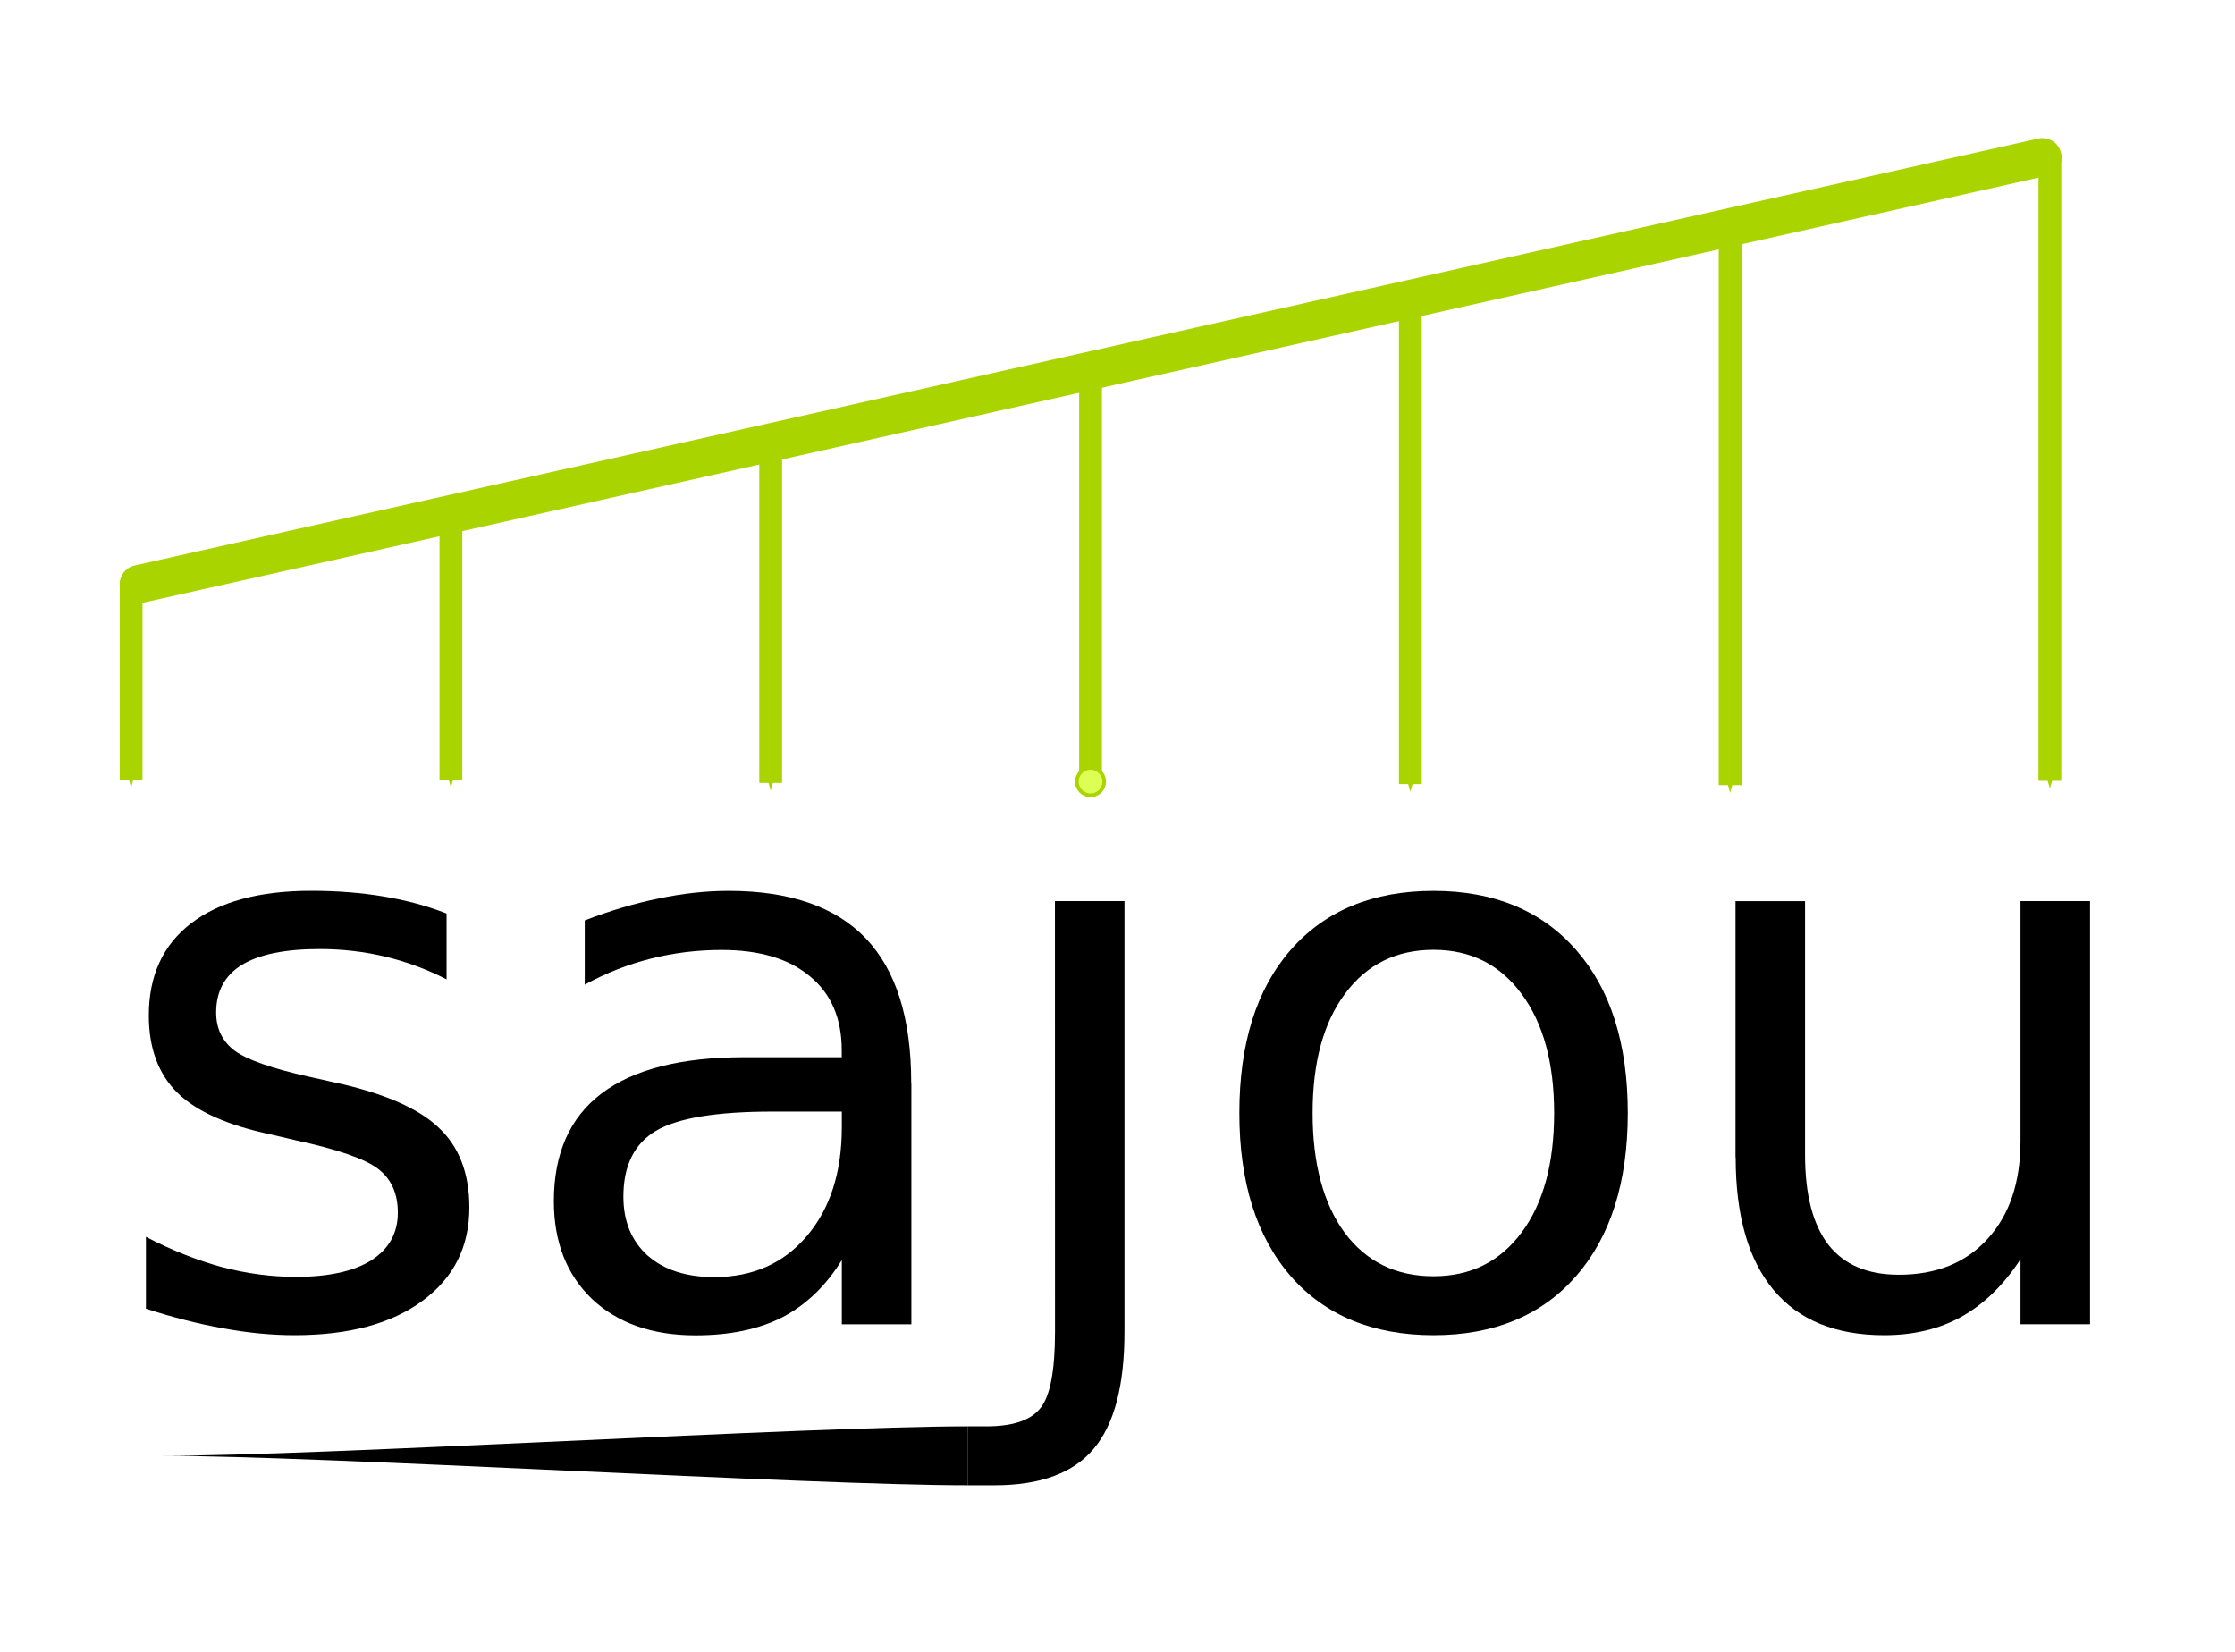 <?xml version="1.0" encoding="UTF-8" standalone="no"?>
<!-- Created with Inkscape (http://www.inkscape.org/) -->

<svg
   xmlns:dc="http://purl.org/dc/elements/1.1/"
   xmlns:cc="http://creativecommons.org/ns#"
   xmlns:rdf="http://www.w3.org/1999/02/22-rdf-syntax-ns#"
   xmlns:svg="http://www.w3.org/2000/svg"
   xmlns="http://www.w3.org/2000/svg"
   xmlns:sodipodi="http://sodipodi.sourceforge.net/DTD/sodipodi-0.dtd"
   xmlns:inkscape="http://www.inkscape.org/namespaces/inkscape"
   width="29.438mm"
   height="21.766mm"
   viewBox="0 0 29.438 21.766"
   version="1.1"
   id="svg8"
   inkscape:version="0.92.1 r"
   sodipodi:docname="logo.svg"
   inkscape:export-filename="/home/tapia/git_repos/Meine/Sajou/docs/logo.png"
   inkscape:export-xdpi="300"
   inkscape:export-ydpi="300">
  <defs
     id="defs2">
    <inkscape:path-effect
       effect="powerstroke"
       id="path-effect17368"
       is_visible="true"
       offset_points="0,0.382"
       sort_points="true"
       interpolator_type="CubicBezierJohan"
       interpolator_beta="0.2"
       start_linecap_type="zerowidth"
       linejoin_type="extrp_arc"
       miter_limit="4"
       end_linecap_type="zerowidth" />
    <marker
       inkscape:isstock="true"
       style="overflow:visible"
       id="marker17182"
       refX="0"
       refY="0"
       orient="auto"
       inkscape:stockid="Arrow1Mend">
      <path
         inkscape:connector-curvature="0"
         transform="matrix(-0.4,0,0,-0.4,-4,0)"
         style="fill:#aad400;fill-opacity:1;fill-rule:evenodd;stroke:#aad400;stroke-width:1pt;stroke-opacity:1"
         d="M 0,0 5,-5 -12.5,0 5,5 Z"
         id="path17180" />
    </marker>
    <marker
       inkscape:stockid="DotM"
       orient="auto"
       refY="0.0"
       refX="0.0"
       id="DotM"
       style="overflow:visible"
       inkscape:isstock="true">
      <path
         id="path4614"
         d="M -2.5,-1.0 C -2.5,1.76 -4.74,4.0 -7.5,4.0 C -10.26,4.0 -12.5,1.76 -12.5,-1.0 C -12.5,-3.76 -10.26,-6.0 -7.5,-6.0 C -4.74,-6.0 -2.5,-3.76 -2.5,-1.0 z "
         style="fill-rule:evenodd;stroke:#aad400;stroke-width:1pt;stroke-opacity:1;fill:#ddff55;fill-opacity:1"
         transform="scale(0.4) translate(7.4, 1)" />
    </marker>
    <marker
       inkscape:isstock="true"
       style="overflow:visible"
       id="marker7728"
       refX="0"
       refY="0"
       orient="auto"
       inkscape:stockid="Arrow1Mend">
      <path
         transform="matrix(-0.4,0,0,-0.4,-4,0)"
         style="fill:#aad400;fill-opacity:1;fill-rule:evenodd;stroke:#aad400;stroke-width:1pt;stroke-opacity:1"
         d="M 0,0 5,-5 -12.5,0 5,5 Z"
         id="path7726"
         inkscape:connector-curvature="0" />
    </marker>
    <marker
       inkscape:isstock="true"
       style="overflow:visible"
       id="marker7616"
       refX="0"
       refY="0"
       orient="auto"
       inkscape:stockid="Arrow1Mend">
      <path
         transform="matrix(-0.4,0,0,-0.4,-4,0)"
         style="fill:#aad400;fill-opacity:1;fill-rule:evenodd;stroke:#aad400;stroke-width:1pt;stroke-opacity:1"
         d="M 0,0 5,-5 -12.5,0 5,5 Z"
         id="path7614"
         inkscape:connector-curvature="0" />
    </marker>
    <marker
       inkscape:isstock="true"
       style="overflow:visible"
       id="marker7510"
       refX="0"
       refY="0"
       orient="auto"
       inkscape:stockid="Arrow1Mend">
      <path
         transform="matrix(-0.4,0,0,-0.4,-4,0)"
         style="fill:#aad400;fill-opacity:1;fill-rule:evenodd;stroke:#aad400;stroke-width:1pt;stroke-opacity:1"
         d="M 0,0 5,-5 -12.5,0 5,5 Z"
         id="path7508"
         inkscape:connector-curvature="0" />
    </marker>
    <marker
       inkscape:isstock="true"
       style="overflow:visible"
       id="marker7410"
       refX="0"
       refY="0"
       orient="auto"
       inkscape:stockid="Arrow1Mend">
      <path
         transform="matrix(-0.4,0,0,-0.4,-4,0)"
         style="fill:#aad400;fill-opacity:1;fill-rule:evenodd;stroke:#aad400;stroke-width:1pt;stroke-opacity:1"
         d="M 0,0 5,-5 -12.5,0 5,5 Z"
         id="path7408"
         inkscape:connector-curvature="0" />
    </marker>
    <marker
       inkscape:isstock="true"
       style="overflow:visible"
       id="marker7400"
       refX="0"
       refY="0"
       orient="auto"
       inkscape:stockid="Arrow1Mend">
      <path
         transform="matrix(-0.4,0,0,-0.4,-4,0)"
         style="fill:#aad400;fill-opacity:1;fill-rule:evenodd;stroke:#aad400;stroke-width:1pt;stroke-opacity:1"
         d="M 0,0 5,-5 -12.5,0 5,5 Z"
         id="path7398"
         inkscape:connector-curvature="0" />
    </marker>
    <marker
       inkscape:stockid="Arrow1Mend"
       orient="auto"
       refY="0"
       refX="0"
       id="Arrow1Mend"
       style="overflow:visible"
       inkscape:isstock="true"
       inkscape:collect="always">
      <path
         id="path4603"
         d="M 0,0 5,-5 -12.5,0 5,5 Z"
         style="fill:#aad400;fill-opacity:1;fill-rule:evenodd;stroke:#aad400;stroke-width:1pt;stroke-opacity:1"
         transform="matrix(-0.4,0,0,-0.4,-4,0)"
         inkscape:connector-curvature="0" />
    </marker>
    <marker
       inkscape:isstock="true"
       style="overflow:visible"
       id="marker7208"
       refX="0"
       refY="0"
       orient="auto"
       inkscape:stockid="Arrow1Lend">
      <path
         transform="matrix(-0.8,0,0,-0.8,-10,0)"
         style="fill:#000000;fill-opacity:1;fill-rule:evenodd;stroke:#000000;stroke-width:1pt;stroke-opacity:1"
         d="M 0,0 5,-5 -12.5,0 5,5 Z"
         id="path7206"
         inkscape:connector-curvature="0" />
    </marker>
    <marker
       inkscape:isstock="true"
       style="overflow:visible"
       id="marker7126"
       refX="0"
       refY="0"
       orient="auto"
       inkscape:stockid="Arrow1Lend">
      <path
         transform="matrix(-0.8,0,0,-0.8,-10,0)"
         style="fill:#000000;fill-opacity:1;fill-rule:evenodd;stroke:#000000;stroke-width:1pt;stroke-opacity:1"
         d="M 0,0 5,-5 -12.5,0 5,5 Z"
         id="path7124"
         inkscape:connector-curvature="0" />
    </marker>
    <marker
       inkscape:isstock="true"
       style="overflow:visible"
       id="marker7050"
       refX="0"
       refY="0"
       orient="auto"
       inkscape:stockid="Arrow1Lend">
      <path
         transform="matrix(-0.8,0,0,-0.8,-10,0)"
         style="fill:#000000;fill-opacity:1;fill-rule:evenodd;stroke:#000000;stroke-width:1pt;stroke-opacity:1"
         d="M 0,0 5,-5 -12.5,0 5,5 Z"
         id="path7048"
         inkscape:connector-curvature="0" />
    </marker>
    <marker
       inkscape:isstock="true"
       style="overflow:visible"
       id="marker6980"
       refX="0"
       refY="0"
       orient="auto"
       inkscape:stockid="Arrow1Lend">
      <path
         transform="matrix(-0.8,0,0,-0.8,-10,0)"
         style="fill:#000000;fill-opacity:1;fill-rule:evenodd;stroke:#000000;stroke-width:1pt;stroke-opacity:1"
         d="M 0,0 5,-5 -12.5,0 5,5 Z"
         id="path6978"
         inkscape:connector-curvature="0" />
    </marker>
    <marker
       inkscape:isstock="true"
       style="overflow:visible"
       id="marker6916"
       refX="0"
       refY="0"
       orient="auto"
       inkscape:stockid="Arrow1Lend">
      <path
         transform="matrix(-0.8,0,0,-0.8,-10,0)"
         style="fill:#000000;fill-opacity:1;fill-rule:evenodd;stroke:#000000;stroke-width:1pt;stroke-opacity:1"
         d="M 0,0 5,-5 -12.5,0 5,5 Z"
         id="path6914"
         inkscape:connector-curvature="0" />
    </marker>
    <marker
       inkscape:stockid="TriangleInS"
       orient="auto"
       refY="0"
       refX="0"
       id="TriangleInS"
       style="overflow:visible"
       inkscape:isstock="true">
      <path
         id="path4733"
         d="M 5.77,0 -2.88,5 V -5 Z"
         style="fill:#88aa00;fill-opacity:1;fill-rule:evenodd;stroke:#88aa00;stroke-width:1pt;stroke-opacity:1"
         transform="scale(-0.2)"
         inkscape:connector-curvature="0" />
    </marker>
    <marker
       inkscape:stockid="Arrow1Sstart"
       orient="auto"
       refY="0"
       refX="0"
       id="Arrow1Sstart"
       style="overflow:visible"
       inkscape:isstock="true">
      <path
         id="path4606"
         d="M 0,0 5,-5 -12.5,0 5,5 Z"
         style="fill:#88aa00;fill-opacity:1;fill-rule:evenodd;stroke:#88aa00;stroke-width:1pt;stroke-opacity:1"
         transform="matrix(0.2,0,0,0.2,1.2,0)"
         inkscape:connector-curvature="0" />
    </marker>
    <marker
       inkscape:stockid="TriangleInL"
       orient="auto"
       refY="0"
       refX="0"
       id="TriangleInL"
       style="overflow:visible"
       inkscape:isstock="true">
      <path
         id="path4727"
         d="M 5.77,0 -2.88,5 V -5 Z"
         style="fill:#88aa00;fill-opacity:1;fill-rule:evenodd;stroke:#88aa00;stroke-width:1pt;stroke-opacity:1"
         transform="scale(-0.8)"
         inkscape:connector-curvature="0" />
    </marker>
    <marker
       inkscape:stockid="TriangleInM"
       orient="auto"
       refY="0"
       refX="0"
       id="TriangleInM"
       style="overflow:visible"
       inkscape:isstock="true">
      <path
         id="path4730"
         d="M 5.77,0 -2.88,5 V -5 Z"
         style="fill:#88aa00;fill-opacity:1;fill-rule:evenodd;stroke:#88aa00;stroke-width:1pt;stroke-opacity:1"
         transform="scale(-0.4)"
         inkscape:connector-curvature="0" />
    </marker>
    <marker
       inkscape:stockid="Arrow2Lstart"
       orient="auto"
       refY="0"
       refX="0"
       id="Arrow2Lstart"
       style="overflow:visible"
       inkscape:isstock="true">
      <path
         id="path4612"
         style="fill:#88aa00;fill-opacity:1;fill-rule:evenodd;stroke:#88aa00;stroke-width:0.625;stroke-linejoin:round;stroke-opacity:1"
         d="M 8.719,4.034 -2.207,0.016 8.719,-4.002 c -1.745,2.372 -1.735,5.617 -6e-7,8.035 z"
         transform="matrix(1.1,0,0,1.1,1.1,0)"
         inkscape:connector-curvature="0" />
    </marker>
    <marker
       inkscape:stockid="Arrow1Mstart"
       orient="auto"
       refY="0"
       refX="0"
       id="Arrow1Mstart"
       style="overflow:visible"
       inkscape:isstock="true">
      <path
         id="path4600"
         d="M 0,0 5,-5 -12.5,0 5,5 Z"
         style="fill:#88aa00;fill-opacity:1;fill-rule:evenodd;stroke:#88aa00;stroke-width:1pt;stroke-opacity:1"
         transform="matrix(0.4,0,0,0.4,4,0)"
         inkscape:connector-curvature="0" />
    </marker>
    <marker
       inkscape:stockid="Arrow1Lstart"
       orient="auto"
       refY="0"
       refX="0"
       id="Arrow1Lstart"
       style="overflow:visible"
       inkscape:isstock="true">
      <path
         id="path4594"
         d="M 0,0 5,-5 -12.5,0 5,5 Z"
         style="fill:#aad400;fill-opacity:1;fill-rule:evenodd;stroke:#aad400;stroke-width:1pt;stroke-opacity:1"
         transform="matrix(0.8,0,0,0.8,10,0)"
         inkscape:connector-curvature="0" />
    </marker>
    <inkscape:path-effect
       effect="powerstroke"
       id="path-effect4491"
       is_visible="true"
       offset_points="0,0.132"
       sort_points="true"
       interpolator_type="CubicBezierJohan"
       interpolator_beta="0.2"
       start_linecap_type="zerowidth"
       linejoin_type="extrp_arc"
       miter_limit="4"
       end_linecap_type="zerowidth" />
    <marker
       inkscape:isstock="true"
       style="overflow:visible"
       id="marker7400-3"
       refX="0"
       refY="0"
       orient="auto"
       inkscape:stockid="Arrow1Mend">
      <path
         transform="matrix(-0.4,0,0,-0.4,-4,0)"
         style="fill:#aad400;fill-opacity:1;fill-rule:evenodd;stroke:#aad400;stroke-width:1pt;stroke-opacity:1"
         d="M 0,0 5,-5 -12.5,0 5,5 Z"
         id="path7398-6"
         inkscape:connector-curvature="0" />
    </marker>
    <marker
       inkscape:isstock="true"
       style="overflow:visible"
       id="marker7616-3"
       refX="0"
       refY="0"
       orient="auto"
       inkscape:stockid="Arrow1Mend">
      <path
         transform="matrix(-0.4,0,0,-0.4,-4,0)"
         style="fill:#aad400;fill-opacity:1;fill-rule:evenodd;stroke:#aad400;stroke-width:1pt;stroke-opacity:1"
         d="M 0,0 5,-5 -12.5,0 5,5 Z"
         id="path7614-6"
         inkscape:connector-curvature="0" />
    </marker>
    <marker
       inkscape:stockid="DotM"
       orient="auto"
       refY="0"
       refX="0"
       id="DotM-5"
       style="overflow:visible"
       inkscape:isstock="true">
      <path
         inkscape:connector-curvature="0"
         id="path4614-3"
         d="m -2.5,-1 c 0,2.76 -2.24,5 -5,5 -2.76,0 -5,-2.24 -5,-5 0,-2.76 2.24,-5 5,-5 2.76,0 5,2.24 5,5 z"
         style="fill:#ff0000;fill-opacity:1;fill-rule:evenodd;stroke:#000000;stroke-width:1pt;stroke-opacity:1"
         transform="matrix(0.4,0,0,0.4,2.96,0.4)" />
    </marker>
  </defs>
  <sodipodi:namedview
     id="base"
     pagecolor="#ffffff"
     bordercolor="#666666"
     borderopacity="1.0"
     inkscape:pageopacity="0.0"
     inkscape:pageshadow="2"
     inkscape:zoom="11.313709"
     inkscape:cx="63.260159"
     inkscape:cy="36.476254"
     inkscape:document-units="mm"
     inkscape:current-layer="g7863"
     showgrid="false"
     inkscape:window-width="3200"
     inkscape:window-height="1690"
     inkscape:window-x="0"
     inkscape:window-y="54"
     inkscape:window-maximized="1"
     fit-margin-top="0"
     fit-margin-left="0"
     fit-margin-right="0"
     fit-margin-bottom="0" />
  <g
     inkscape:groupmode="layer"
     id="layer3"
     inkscape:label="Ebene 2" />
  <g
     inkscape:label="Ebene 1"
     inkscape:groupmode="layer"
     id="layer1"
     transform="translate(-43.316,-81.303)">
    <g
       id="g7863"
       transform="translate(-1.566,2.925)"
       style="fill:#88aa00;stroke:#aad400;stroke-width:0.3;stroke-miterlimit:4;stroke-dasharray:none">
      <path
         sodipodi:nodetypes="cc"
         inkscape:connector-curvature="0"
         id="path6846"
         d="m 59.246,83.376 v 5.301"
         style="fill:#ddff55;fill-rule:evenodd;stroke:#aad400;stroke-width:0.3;stroke-linecap:butt;stroke-linejoin:miter;stroke-miterlimit:4;stroke-dasharray:none;stroke-opacity:1;marker-end:url(#DotM)" />
      <path
         sodipodi:nodetypes="cc"
         inkscape:connector-curvature="0"
         id="path6838"
         d="m 46.71,86.072 25.074,-5.623"
         style="fill:#88aa00;fill-rule:evenodd;stroke:#aad400;stroke-width:0.503;stroke-linecap:round;stroke-linejoin:miter;stroke-miterlimit:4;stroke-dasharray:none;stroke-opacity:1" />
      <path
         sodipodi:nodetypes="cc"
         inkscape:connector-curvature="0"
         id="path6840"
         d="m 71.882,80.414 v 8.249"
         style="fill:#aad400;fill-rule:evenodd;stroke:#aad400;stroke-width:0.3;stroke-linecap:butt;stroke-linejoin:miter;stroke-miterlimit:4;stroke-dasharray:none;stroke-opacity:1;marker-end:url(#marker7728)" />
      <path
         sodipodi:nodetypes="cc"
         inkscape:connector-curvature="0"
         id="path6842"
         d="m 67.67,81.418 v 7.302"
         style="fill:#aad400;fill-rule:evenodd;stroke:#aad400;stroke-width:0.3;stroke-linecap:butt;stroke-linejoin:miter;stroke-miterlimit:4;stroke-dasharray:none;stroke-opacity:1;marker-end:url(#Arrow1Mend)" />
      <path
         sodipodi:nodetypes="cc"
         inkscape:connector-curvature="0"
         id="path6844"
         d="m 63.458,82.393 v 6.313"
         style="fill:#aad400;fill-rule:evenodd;stroke:#aad400;stroke-width:0.3;stroke-linecap:butt;stroke-linejoin:miter;stroke-miterlimit:4;stroke-dasharray:none;stroke-opacity:1;marker-end:url(#marker7400)" />
      <path
         sodipodi:nodetypes="cc"
         inkscape:connector-curvature="0"
         id="path6848"
         d="m 55.033,84.342 v 4.349"
         style="fill:#aad400;fill-rule:evenodd;stroke:#aad400;stroke-width:0.3;stroke-linecap:butt;stroke-linejoin:miter;stroke-miterlimit:4;stroke-dasharray:none;stroke-opacity:1;marker-end:url(#marker7510)" />
      <path
         sodipodi:nodetypes="ccc"
         inkscape:connector-curvature="0"
         id="path6850"
         d="m 50.821,85.151 v 1.334 2.164"
         style="fill:#aad400;fill-rule:evenodd;stroke:#aad400;stroke-width:0.3;stroke-linecap:butt;stroke-linejoin:miter;stroke-miterlimit:4;stroke-dasharray:none;stroke-opacity:1;marker-end:url(#marker7616)" />
      <path
         style="fill:#000000;fill-rule:nonzero;stroke:none;stroke-width:0.478;stroke-linecap:butt;stroke-linejoin:miter;stroke-miterlimit:4;stroke-dasharray:none;stroke-opacity:1"
         d="m 57.632,97.166 c -2.124,0 -8.496,0.388 -10.619,0.388 2.124,0 8.496,0.388 10.619,0.388 z"
         id="path17366"
         inkscape:connector-curvature="0"
         sodipodi:nodetypes="cccc" />
      <path
         sodipodi:nodetypes="cc"
         inkscape:connector-curvature="0"
         id="path6850-7"
         d="m 46.609,86.029 v 2.62"
         style="fill:#aad400;fill-rule:evenodd;stroke:#aad400;stroke-width:0.3;stroke-linecap:butt;stroke-linejoin:miter;stroke-miterlimit:4;stroke-dasharray:none;stroke-opacity:1;marker-end:url(#marker7616-3)" />
    </g>
    <g
       aria-label="sajou"
       style="font-style:normal;font-weight:normal;font-size:10.193px;line-height:125%;font-family:sans-serif;letter-spacing:0px;word-spacing:0px;fill:#000000;fill-opacity:1;stroke:none;stroke-width:0.265px;stroke-linecap:butt;stroke-linejoin:miter;stroke-opacity:1"
       id="text4548"
       transform="translate(0,1.587)">
      <path
         d="M 49.198,91.75 V 92.616 q -0.388,-0.199 -0.806,-0.299 -0.418,-0.1 -0.866,-0.1 -0.682,0 -1.025,0.209 -0.338,0.209 -0.338,0.627 0,0.319 0.244,0.503 0.244,0.179 0.98,0.343 l 0.314,0.07 q 0.975,0.209 1.384,0.592 0.413,0.378 0.413,1.06 0,0.776 -0.617,1.229 -0.612,0.453 -1.687,0.453 -0.448,0 -0.936,-0.09 -0.483,-0.085 -1.02,-0.259 v -0.946 q 0.508,0.264 1,0.398 0.493,0.129 0.975,0.129 0.647,0 0.995,-0.219 0.348,-0.224 0.348,-0.627 0,-0.373 -0.254,-0.572 -0.249,-0.199 -1.1,-0.383 l -0.319,-0.075 q -0.851,-0.179 -1.229,-0.547 -0.378,-0.373 -0.378,-1.02 0,-0.786 0.557,-1.214 0.557,-0.428 1.583,-0.428 0.508,0 0.956,0.075 0.448,0.075 0.826,0.224 z"
         style="stroke-width:0.265px"
         id="path7150"
         inkscape:connector-curvature="0" />
      <path
         d="m 53.493,94.358 q -1.11,0 -1.538,0.254 -0.428,0.254 -0.428,0.866 0,0.488 0.319,0.776 0.324,0.284 0.876,0.284 0.761,0 1.219,-0.538 0.463,-0.542 0.463,-1.438 v -0.204 z m 1.827,-0.378 v 3.18 h -0.916 v -0.846 q -0.314,0.508 -0.781,0.752 -0.468,0.239 -1.145,0.239 -0.856,0 -1.364,-0.478 -0.503,-0.483 -0.503,-1.289 0,-0.941 0.627,-1.418 0.632,-0.478 1.881,-0.478 h 1.284 v -0.09 q 0,-0.632 -0.418,-0.975 -0.413,-0.348 -1.165,-0.348 -0.478,0 -0.931,0.114 -0.453,0.114 -0.871,0.343 v -0.846 q 0.503,-0.194 0.975,-0.289 0.473,-0.1 0.921,-0.1 1.209,0 1.807,0.627 0.597,0.627 0.597,1.901 z"
         style="stroke-width:0.265px"
         id="path7152"
         inkscape:connector-curvature="0" />
      <path
         d="m 57.211,91.585 h 0.916 v 5.674 c 0,0.71 -0.136,1.224 -0.408,1.543 -0.269,0.319 -0.703,0.478 -1.304,0.478 h -0.348 v -0.776 h 0.244 c 0.348,0 0.586,-0.081 0.712,-0.244 0.126,-0.159 0.189,-0.493 0.189,-1 z"
         style="stroke-width:0.265px"
         id="path7154"
         inkscape:connector-curvature="0"
         sodipodi:nodetypes="ccscsccscsc" />
      <path
         d="m 62.198,92.227 q -0.737,0 -1.165,0.577 -0.428,0.572 -0.428,1.573 0,1 0.423,1.578 0.428,0.572 1.17,0.572 0.732,0 1.16,-0.577 0.428,-0.577 0.428,-1.573 0,-0.99 -0.428,-1.568 -0.428,-0.582 -1.16,-0.582 z m 0,-0.776 q 1.194,0 1.876,0.776 0.682,0.776 0.682,2.15 0,1.369 -0.682,2.15 -0.682,0.776 -1.876,0.776 -1.199,0 -1.881,-0.776 -0.677,-0.781 -0.677,-2.15 0,-1.374 0.677,-2.15 0.682,-0.776 1.881,-0.776 z"
         style="stroke-width:0.265px"
         id="path7156"
         inkscape:connector-curvature="0" />
      <path
         d="m 66.175,94.96 v -3.374 h 0.916 V 94.925 q 0,0.791 0.309,1.189 0.309,0.393 0.926,0.393 0.742,0 1.17,-0.473 0.433,-0.473 0.433,-1.289 v -3.16 h 0.916 v 5.574 h -0.916 v -0.856 q -0.333,0.508 -0.776,0.756 -0.438,0.244 -1.02,0.244 -0.961,0 -1.458,-0.597 -0.498,-0.597 -0.498,-1.747 z"
         style="stroke-width:0.265px"
         id="path7158"
         inkscape:connector-curvature="0" />
    </g>
  </g>
</svg>
